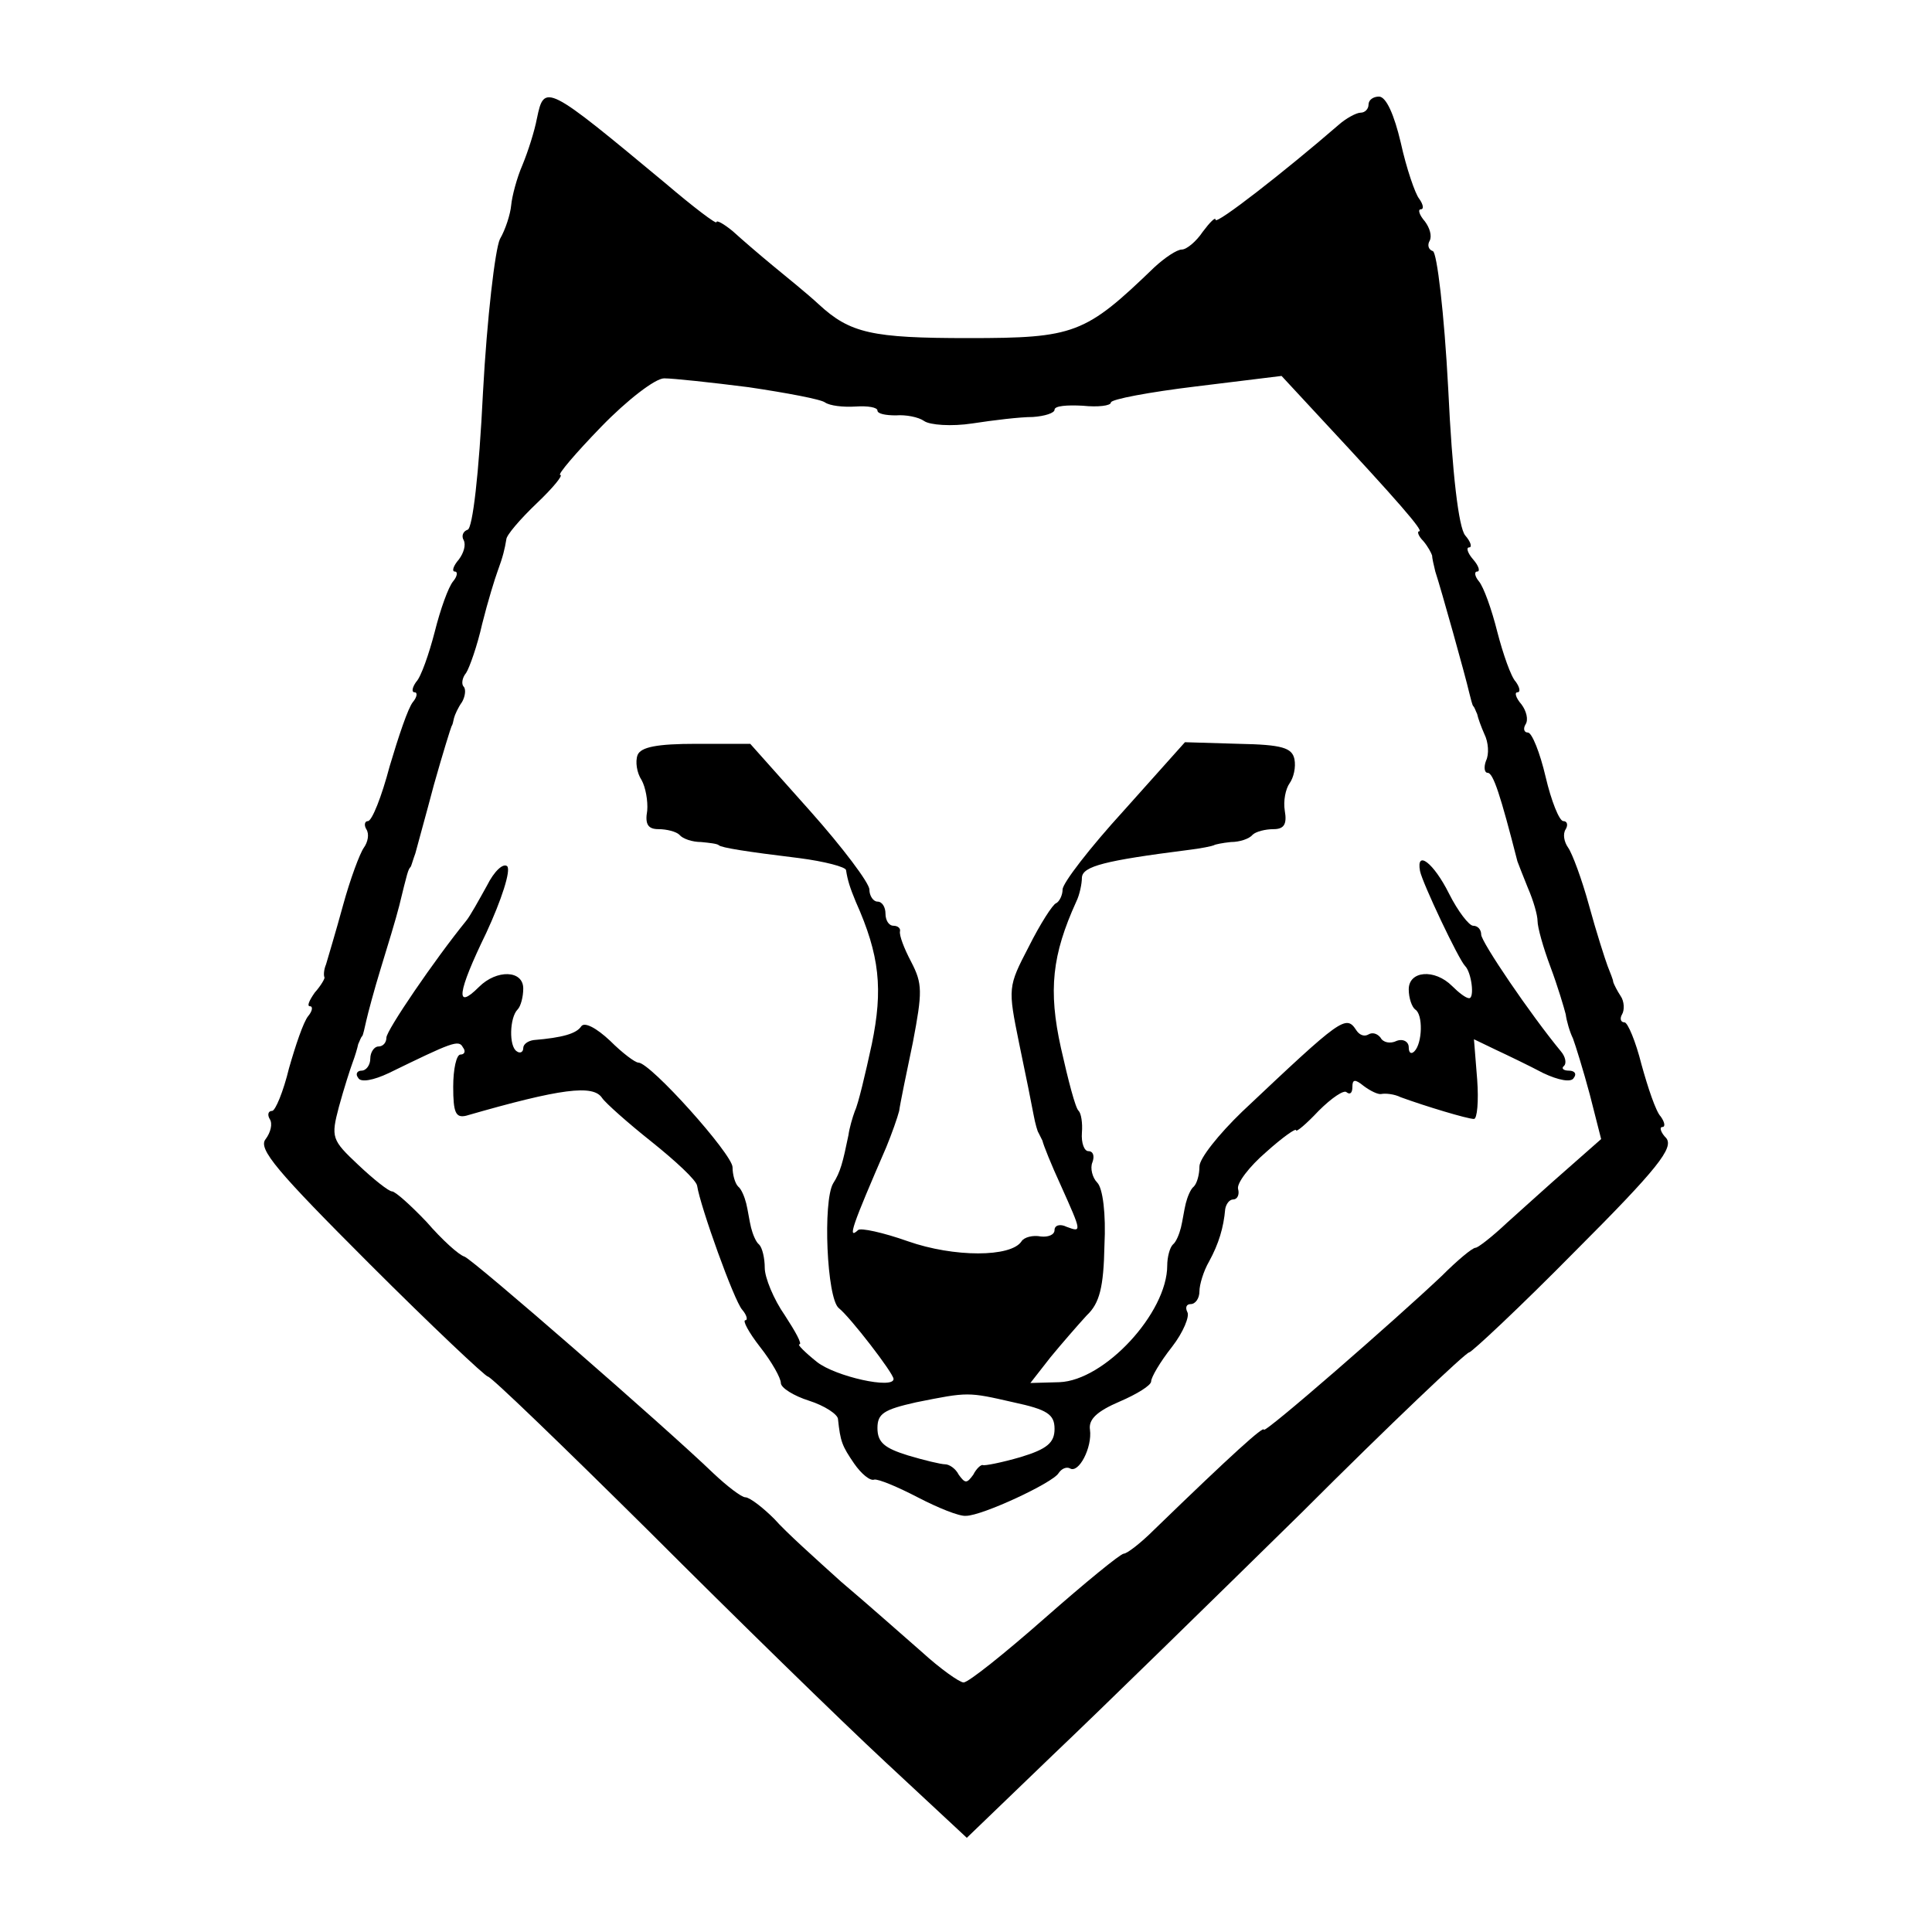<?xml version="1.0" standalone="no"?>
<!DOCTYPE svg PUBLIC "-//W3C//DTD SVG 20010904//EN"
 "http://www.w3.org/TR/2001/REC-SVG-20010904/DTD/svg10.dtd">
<svg version="1.0" xmlns="http://www.w3.org/2000/svg"
 width="240pt" height="240pt" viewBox="0 0 240 240"
 preserveAspectRatio="xMidYMid meet">
<g transform="translate(0,240) scale(0.1,-0.1)"
fill="#000000" stroke="none">
<path d="M667 2253 c-3 -16 -11 -41 -18 -58 -7 -16 -13 -39 -14 -50 -1 -11 -7
-30 -14 -42 -6 -13 -16 -98 -21 -190 -5 -103 -13 -169 -19 -171 -6 -2 -8 -8
-5 -13 3 -6 0 -16 -6 -24 -7 -8 -9 -15 -5 -15 4 0 3 -6 -2 -12 -6 -7 -16 -35
-23 -63 -7 -27 -17 -56 -23 -62 -5 -7 -6 -13 -2 -13 4 0 3 -6 -2 -12 -6 -7
-18 -43 -29 -80 -10 -38 -22 -68 -27 -68 -4 0 -5 -5 -2 -10 4 -6 2 -16 -3 -23
-5 -7 -17 -39 -26 -72 -9 -33 -19 -66 -21 -73 -3 -7 -3 -14 -2 -16 1 -1 -4
-10 -12 -19 -7 -10 -10 -17 -6 -17 4 0 3 -6 -2 -12 -6 -7 -16 -37 -24 -65 -7
-29 -17 -53 -21 -53 -5 0 -6 -5 -3 -10 4 -6 1 -17 -5 -25 -10 -12 14 -40 129
-155 77 -77 144 -140 147 -140 4 0 94 -87 200 -192 106 -106 238 -235 294
-287 l101 -94 107 103 c59 56 198 192 309 301 110 110 204 199 208 199 3 0 63
56 132 126 103 103 122 128 113 140 -7 7 -9 14 -5 14 4 0 3 6 -2 13 -6 6 -16
36 -24 65 -7 28 -17 52 -21 52 -5 0 -6 5 -3 10 3 5 3 16 -2 23 -4 6 -8 14 -9
17 0 3 -4 12 -7 20 -3 8 -14 42 -23 75 -9 33 -21 65 -26 72 -5 7 -7 17 -3 23
3 5 2 10 -3 10 -5 0 -15 25 -22 55 -7 30 -17 55 -22 55 -5 0 -6 5 -3 10 4 6 1
17 -5 25 -7 8 -9 15 -5 15 4 0 3 6 -2 13 -6 6 -16 35 -23 62 -7 28 -17 56 -23
63 -5 6 -6 12 -2 12 4 0 2 7 -5 15 -7 8 -9 15 -5 15 4 0 2 7 -5 15 -8 10 -16
76 -21 182 -5 95 -14 169 -19 171 -6 2 -7 8 -4 13 3 6 0 16 -6 24 -7 8 -9 15
-5 15 4 0 3 6 -2 13 -5 6 -16 38 -23 70 -8 34 -18 57 -27 57 -7 0 -13 -4 -13
-10 0 -5 -4 -10 -10 -10 -5 0 -18 -7 -27 -15 -67 -58 -153 -125 -153 -118 0 4
-7 -3 -16 -15 -8 -12 -20 -22 -26 -22 -6 0 -21 -10 -34 -22 -86 -83 -99 -88
-231 -88 -120 0 -147 6 -186 42 -14 13 -40 34 -57 48 -17 14 -39 33 -50 43
-11 9 -20 14 -20 11 0 -3 -29 19 -63 48 -148 123 -151 125 -160 81z m263 -334
c47 -7 90 -15 95 -19 6 -4 22 -6 38 -5 15 1 27 -1 27 -5 0 -4 10 -6 23 -6 12
1 28 -2 35 -7 7 -5 34 -7 60 -3 26 4 59 8 75 8 15 1 27 5 27 9 0 5 16 6 35 5
19 -2 35 0 35 4 0 4 48 13 106 20 l106 13 51 -55 c94 -101 126 -138 120 -138
-3 0 -1 -6 5 -12 6 -7 10 -15 11 -18 0 -3 2 -12 4 -20 7 -21 38 -132 42 -150
2 -8 4 -16 5 -17 2 -2 3 -6 5 -10 1 -5 5 -16 9 -25 5 -10 6 -25 2 -33 -3 -8
-2 -15 2 -15 7 0 16 -28 37 -110 1 -3 7 -18 13 -33 7 -16 12 -34 12 -41 0 -8
7 -33 16 -57 9 -24 17 -51 19 -59 1 -8 5 -22 9 -30 3 -8 13 -40 21 -70 l14
-55 -42 -37 c-23 -20 -57 -51 -75 -67 -18 -17 -36 -31 -39 -31 -4 0 -23 -16
-42 -35 -57 -54 -221 -197 -221 -191 0 5 -38 -29 -136 -124 -17 -17 -34 -30
-38 -30 -4 0 -48 -36 -98 -80 -50 -44 -95 -80 -101 -80 -5 0 -29 17 -52 38
-23 20 -68 60 -100 87 -31 28 -69 62 -83 78 -15 15 -31 27 -36 27 -5 0 -23 14
-40 30 -58 56 -298 265 -309 269 -7 2 -28 21 -47 43 -20 21 -39 38 -43 38 -4
0 -23 15 -42 33 -33 31 -34 34 -24 72 6 22 14 47 17 55 3 8 6 18 7 23 2 4 3 8
5 10 1 1 3 10 5 19 2 9 10 39 18 65 8 26 19 62 23 78 10 41 11 45 14 48 1 1 3
9 6 17 2 8 13 47 23 85 11 39 21 71 22 73 1 1 2 5 3 10 1 4 5 13 10 20 4 7 5
16 2 19 -3 3 -2 11 3 17 4 6 14 34 20 61 7 28 16 57 19 65 7 19 9 28 11 40 0
5 17 25 38 45 20 19 33 35 29 35 -4 0 19 27 51 60 32 33 67 60 78 60 11 0 58
-5 105 -11z"/>
<path d="M792 1462 c-3 -8 -1 -22 5 -31 5 -9 8 -26 7 -38 -3 -17 1 -23 14 -23
10 0 22 -3 26 -7 4 -5 16 -9 27 -9 10 -1 20 -2 22 -4 3 -3 34 -8 100 -16 31
-4 58 -11 58 -15 2 -13 5 -22 12 -39 30 -67 34 -109 20 -177 -8 -37 -17 -75
-21 -83 -3 -8 -7 -22 -8 -30 -7 -34 -10 -46 -19 -60 -13 -22 -8 -143 7 -155
14 -11 68 -81 68 -88 0 -13 -72 3 -95 21 -15 12 -25 22 -22 22 4 0 -5 16 -18
36 -14 20 -25 47 -25 59 0 12 -3 25 -7 29 -4 3 -8 13 -10 21 -2 8 -4 22 -6 30
-2 8 -6 18 -10 21 -4 4 -7 15 -7 24 0 16 -102 130 -117 130 -4 0 -20 12 -35
27 -17 16 -32 24 -36 18 -6 -9 -23 -14 -59 -17 -7 -1 -13 -5 -13 -10 0 -5 -4
-7 -8 -4 -10 6 -9 42 1 52 4 4 7 16 7 26 0 23 -33 24 -55 2 -30 -30 -27 -7 9
67 19 41 31 78 26 83 -5 4 -16 -6 -25 -24 -10 -18 -21 -38 -26 -44 -39 -48
-99 -136 -99 -145 0 -6 -4 -11 -10 -11 -5 0 -10 -7 -10 -15 0 -8 -5 -15 -11
-15 -5 0 -8 -4 -4 -9 3 -6 19 -3 38 6 78 38 87 42 92 32 4 -5 2 -9 -3 -9 -5 0
-9 -18 -9 -40 0 -32 3 -39 16 -36 118 34 158 39 169 22 4 -6 32 -31 61 -54 30
-24 56 -48 57 -55 4 -26 46 -143 56 -154 6 -7 7 -13 4 -13 -4 0 4 -15 18 -33
15 -19 26 -39 26 -45 0 -6 16 -16 35 -22 19 -6 36 -17 36 -23 3 -28 5 -33 20
-55 9 -13 20 -22 25 -20 5 1 29 -9 54 -22 25 -13 52 -24 60 -23 20 0 108 41
115 53 4 6 10 8 14 6 11 -7 28 26 25 48 -2 13 9 23 37 35 21 9 39 20 39 25 0
5 11 24 26 43 14 18 22 38 19 43 -3 6 -1 10 4 10 6 0 11 7 11 16 0 8 5 25 12
37 12 22 18 42 20 65 1 6 5 12 10 12 5 0 8 6 6 13 -2 7 14 28 35 46 20 18 37
30 37 27 0 -3 13 8 28 24 16 16 32 27 35 23 4 -3 7 -1 7 7 0 9 3 10 14 1 8 -6
18 -11 22 -10 5 1 16 0 24 -4 30 -11 83 -27 91 -27 4 0 6 22 4 49 l-4 50 27
-13 c15 -7 42 -20 59 -29 19 -9 35 -12 38 -6 4 5 1 9 -6 9 -7 0 -10 3 -6 6 3
3 2 11 -4 18 -38 46 -99 136 -99 145 0 6 -4 11 -10 11 -5 0 -19 18 -30 40 -19
38 -41 55 -36 28 3 -15 48 -110 56 -118 8 -8 12 -40 5 -40 -4 0 -13 7 -21 15
-22 22 -54 19 -54 -4 0 -11 4 -22 8 -25 10 -6 9 -42 -1 -52 -4 -4 -7 -2 -7 5
0 7 -7 11 -15 8 -8 -4 -17 -2 -20 4 -4 5 -10 7 -15 4 -5 -3 -11 -1 -15 5 -13
20 -18 16 -142 -101 -29 -28 -53 -58 -53 -68 0 -10 -3 -21 -7 -25 -4 -3 -8
-13 -10 -21 -2 -8 -4 -22 -6 -30 -2 -8 -6 -18 -10 -21 -4 -4 -7 -16 -7 -26 0
-59 -78 -143 -134 -145 l-36 -1 25 32 c14 17 34 40 45 52 16 15 21 35 22 87 2
39 -2 71 -9 78 -6 6 -9 18 -6 25 3 8 1 14 -5 14 -5 0 -9 10 -8 23 1 12 -1 24
-4 27 -4 3 -13 38 -22 78 -16 72 -11 116 19 182 4 8 7 22 7 30 1 14 29 21 131
34 17 2 31 5 33 6 1 1 11 3 21 4 11 0 23 4 27 9 4 4 16 7 26 7 13 0 17 6 14
23 -2 12 1 27 6 34 5 7 8 20 6 30 -3 14 -15 18 -69 19 l-67 2 -76 -85 c-42
-46 -76 -90 -76 -98 0 -7 -4 -15 -8 -17 -4 -1 -20 -26 -34 -54 -26 -50 -26
-51 -12 -120 8 -38 16 -78 18 -89 2 -11 5 -21 6 -22 1 -2 3 -6 5 -10 1 -5 11
-30 23 -56 26 -58 26 -58 7 -51 -8 4 -15 2 -15 -4 0 -6 -8 -9 -17 -8 -10 2
-21 -1 -24 -6 -13 -20 -84 -20 -141 0 -31 11 -59 17 -62 14 -14 -13 -7 6 35
103 7 17 14 37 16 45 1 8 9 47 17 85 12 63 12 73 -2 100 -9 17 -15 33 -14 38
1 4 -3 7 -8 7 -6 0 -10 7 -10 15 0 8 -4 15 -10 15 -5 0 -10 7 -10 15 0 8 -33
52 -74 98 l-74 83 -67 0 c-49 0 -69 -4 -73 -14z m467 -804 c42 -9 51 -15 51
-33 0 -17 -9 -25 -42 -35 -24 -7 -45 -11 -47 -10 -2 1 -8 -4 -12 -12 -8 -11
-10 -11 -18 0 -4 8 -12 13 -17 13 -5 0 -26 5 -46 11 -29 9 -38 16 -38 34 0 18
8 23 48 32 65 13 64 13 121 0z"/>
</g>
</svg>
